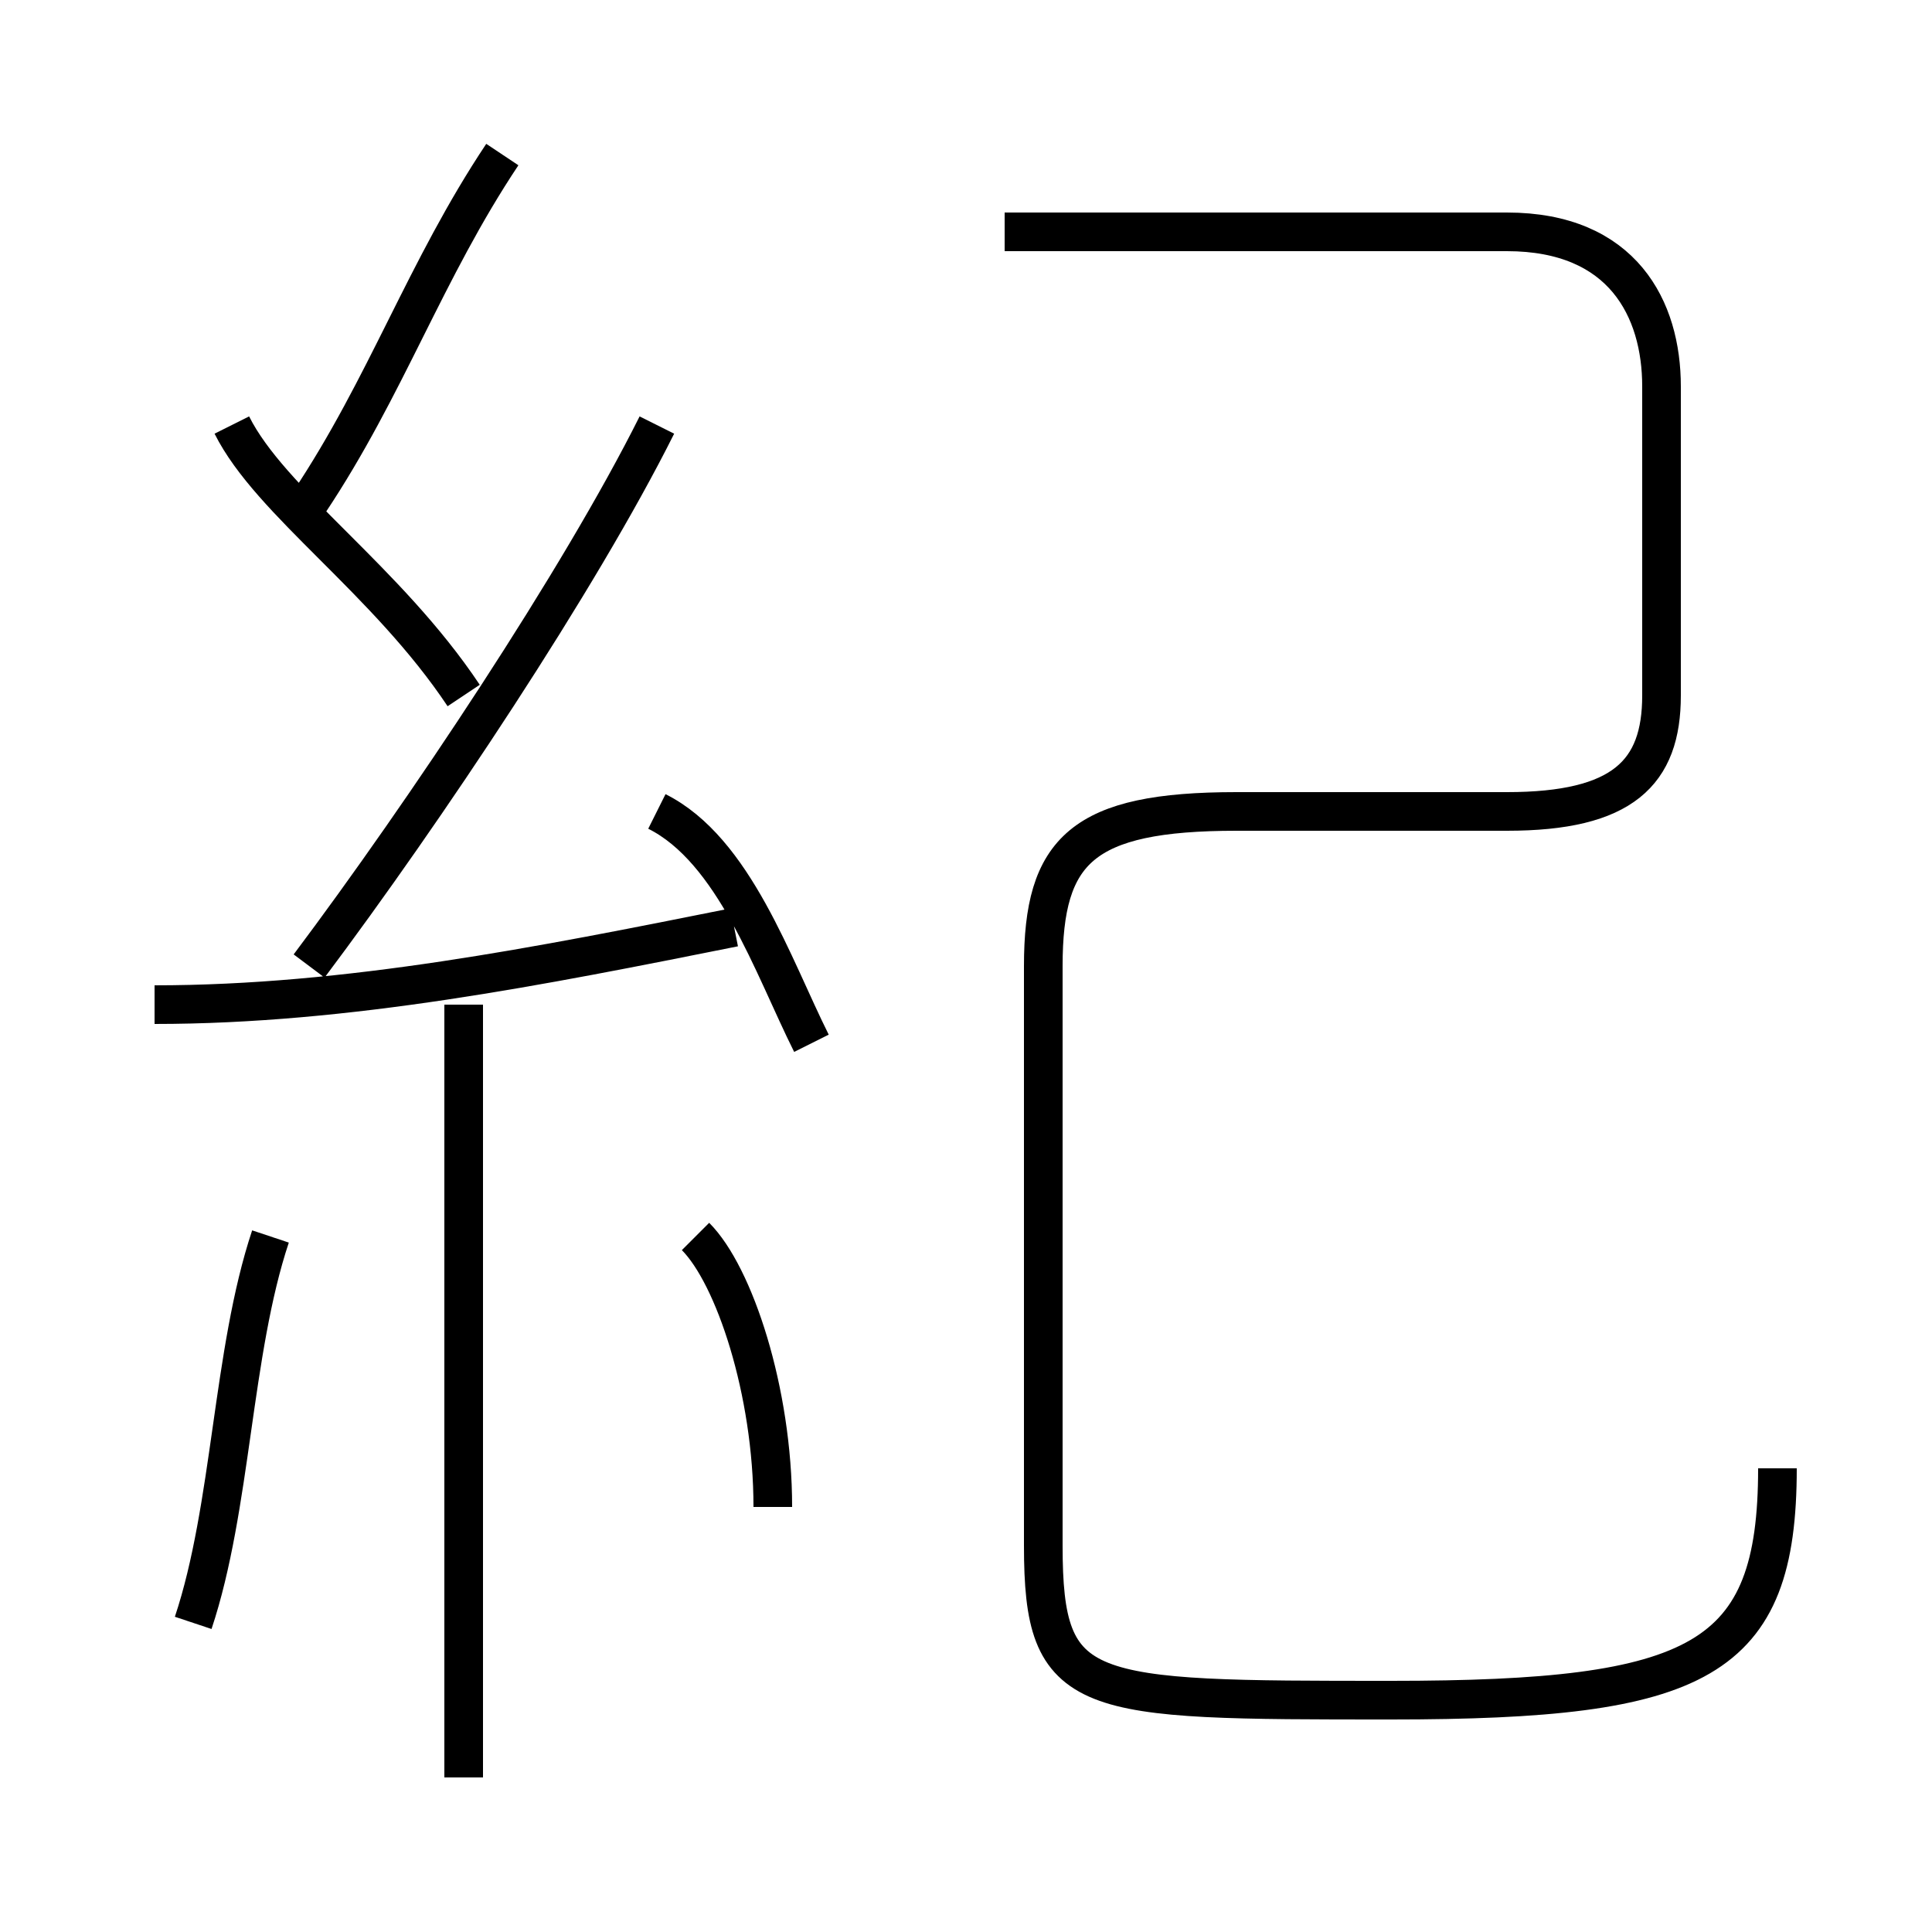 <?xml version='1.0' encoding='utf8'?>
<svg viewBox="0.0 -6.0 50.0 50.0" version="1.1" xmlns="http://www.w3.org/2000/svg">
<rect x="0.0" y="-6.0" width="50.0" height="50.0" fill="#808080" stroke="none"/>
<rect x="-1000" y="-1000" width="2000" height="2000" stroke="white" fill="white"/>
<g style="fill:white;stroke:#000000;  stroke-width:1">
<path d="M 46 -6 C 46 -1 44 0 36 0 C 28 0 27 0 27 -4 L 27 -19 C 27 -22 28 -23 32 -23 L 39 -23 C 42 -23 43 -24 43 -26 L 43 -34 C 43 -36 42 -38 39 -38 L 26 -38 M 5 -2 C 6 -5 6 -9 7 -12 M 12 2 L 12 -18 M 20 -5 C 20 -8 19 -11 18 -12 M 4 -18 C 9 -18 14 -19 19 -20 M 12 -26 C 10 -29 7 -31 6 -33 M 21 -17 C 20 -19 19 -22 17 -23 M 8 -19 C 11 -23 15 -29 17 -33 M 8 -31 C 10 -34 11 -37 13 -40" transform="translate(0.0 38.0)" />
</g>
</svg>